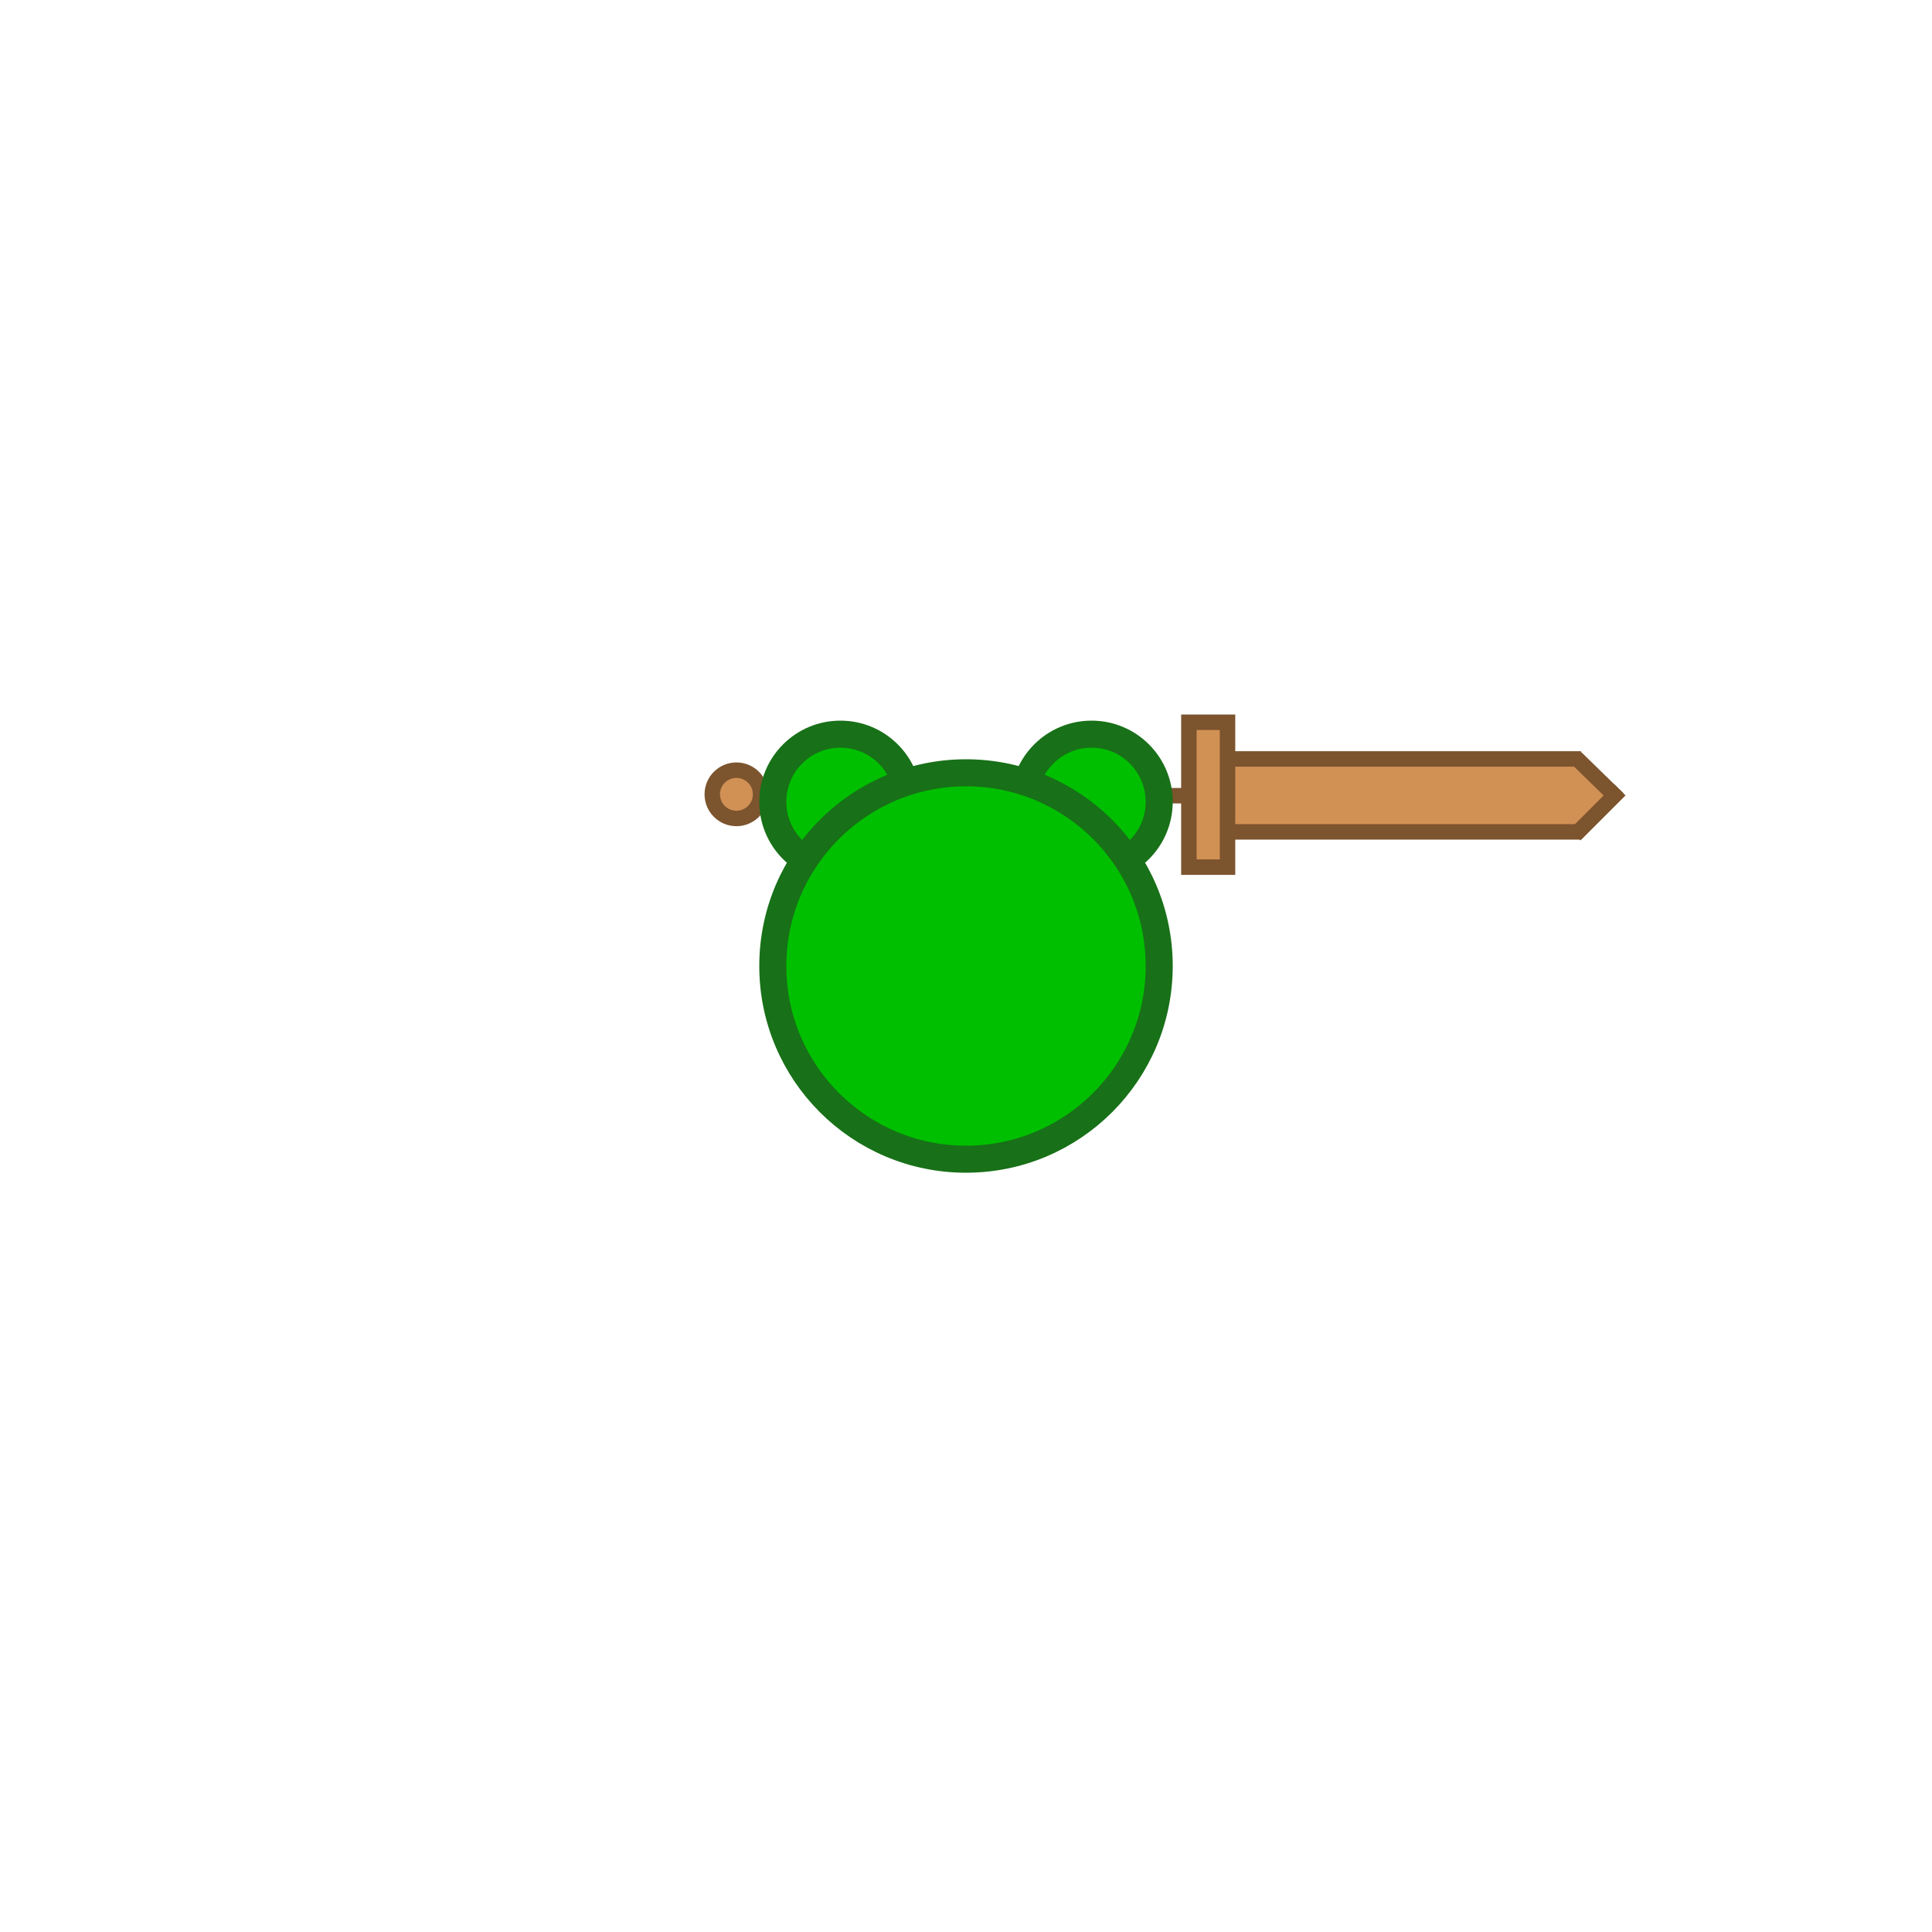 <svg width="1000" height="1000" xmlns="http://www.w3.org/2000/svg">
 <!-- Created with SVG Editor - http://github.com/mzalive/SVG Editor/ -->

 <g>
  <title>background</title>
  <rect fill="none" id="canvas_background" height="1002" width="1002" y="-1" x="-1"/>
  <g display="none" id="canvasGrid">
   <rect fill="url(#gridpattern)" stroke-width="0" y="0" x="0" height="100%" width="100%" id="svg_2"/>
  </g>
 </g>
 <g>
  <title>Layer 1</title>
  <line fill="#d19155" stroke-width="8" x1="389.824" y1="411.852" x2="612.567" y2="411.852" id="svg_16" stroke-linejoin="null" stroke-linecap="null" stroke="#7c542e"/>
  <rect fill="#d19155" stroke-width="8" x="637.436" y="395.276" width="177.667" height="33.237" id="svg_29" stroke-linecap="null" stroke-linejoin="null" stroke="#d19155"/>
  <rect fill="#d19155" stroke-width="8" x="615.364" y="373.835" width="20" height="75" id="svg_17" stroke-linecap="null" stroke-linejoin="null" stroke="#7c542e"/>
  <ellipse fill="#d19155" stroke-width="8" cx="381.173" cy="411.134" id="svg_15" rx="12.5" ry="12.5" stroke-linecap="null" stroke-linejoin="null" stroke="#7c542e"/>
  <ellipse ry="35" rx="35" id="svg_7" cy="415" cx="435" stroke-width="14" stroke="#187018" fill="#00bf00"/>
  <ellipse ry="35" rx="35" id="svg_6" cy="415" cx="565" stroke-width="14" stroke="#187018" fill="#00bf00"/>
  <ellipse ry="100" rx="100" id="svg_1" cy="500" cx="500" stroke-width="14" stroke="#187018" fill="#00bf00"/>
  <line fill="#d19155" stroke="#7c542e" stroke-width="8" x1="637.864" y1="392.825" x2="818.37" y2="392.825" id="svg_24" stroke-linejoin="null" stroke-linecap="null"/>
  <line fill="#d19155" stroke="#7c542e" stroke-width="8" x1="817.905" y1="430.581" x2="637.404" y2="430.581" id="svg_28" stroke-linejoin="null" stroke-linecap="null"/>
  <path fill="#b2b2b2" stroke-width="8" d="m818.425,415.157l0,-7.249l7.249,7.249l-7.249,0z" id="svg_31" transform="rotate(-136 822.05,411.533) " stroke="#d19155"/>
  <line fill="#b2b2b2" stroke-width="8" x1="838.533" y1="408.898" x2="815.268" y2="432.163" id="svg_27" stroke-linejoin="null" stroke-linecap="null" stroke="#7c542e"/>
  <line fill="#d19155" stroke-width="8" x1="815.719" y1="392.193" x2="837.557" y2="413.483" id="svg_26" stroke-linejoin="null" stroke-linecap="null" stroke="#7c542e"/>
 </g>
</svg>